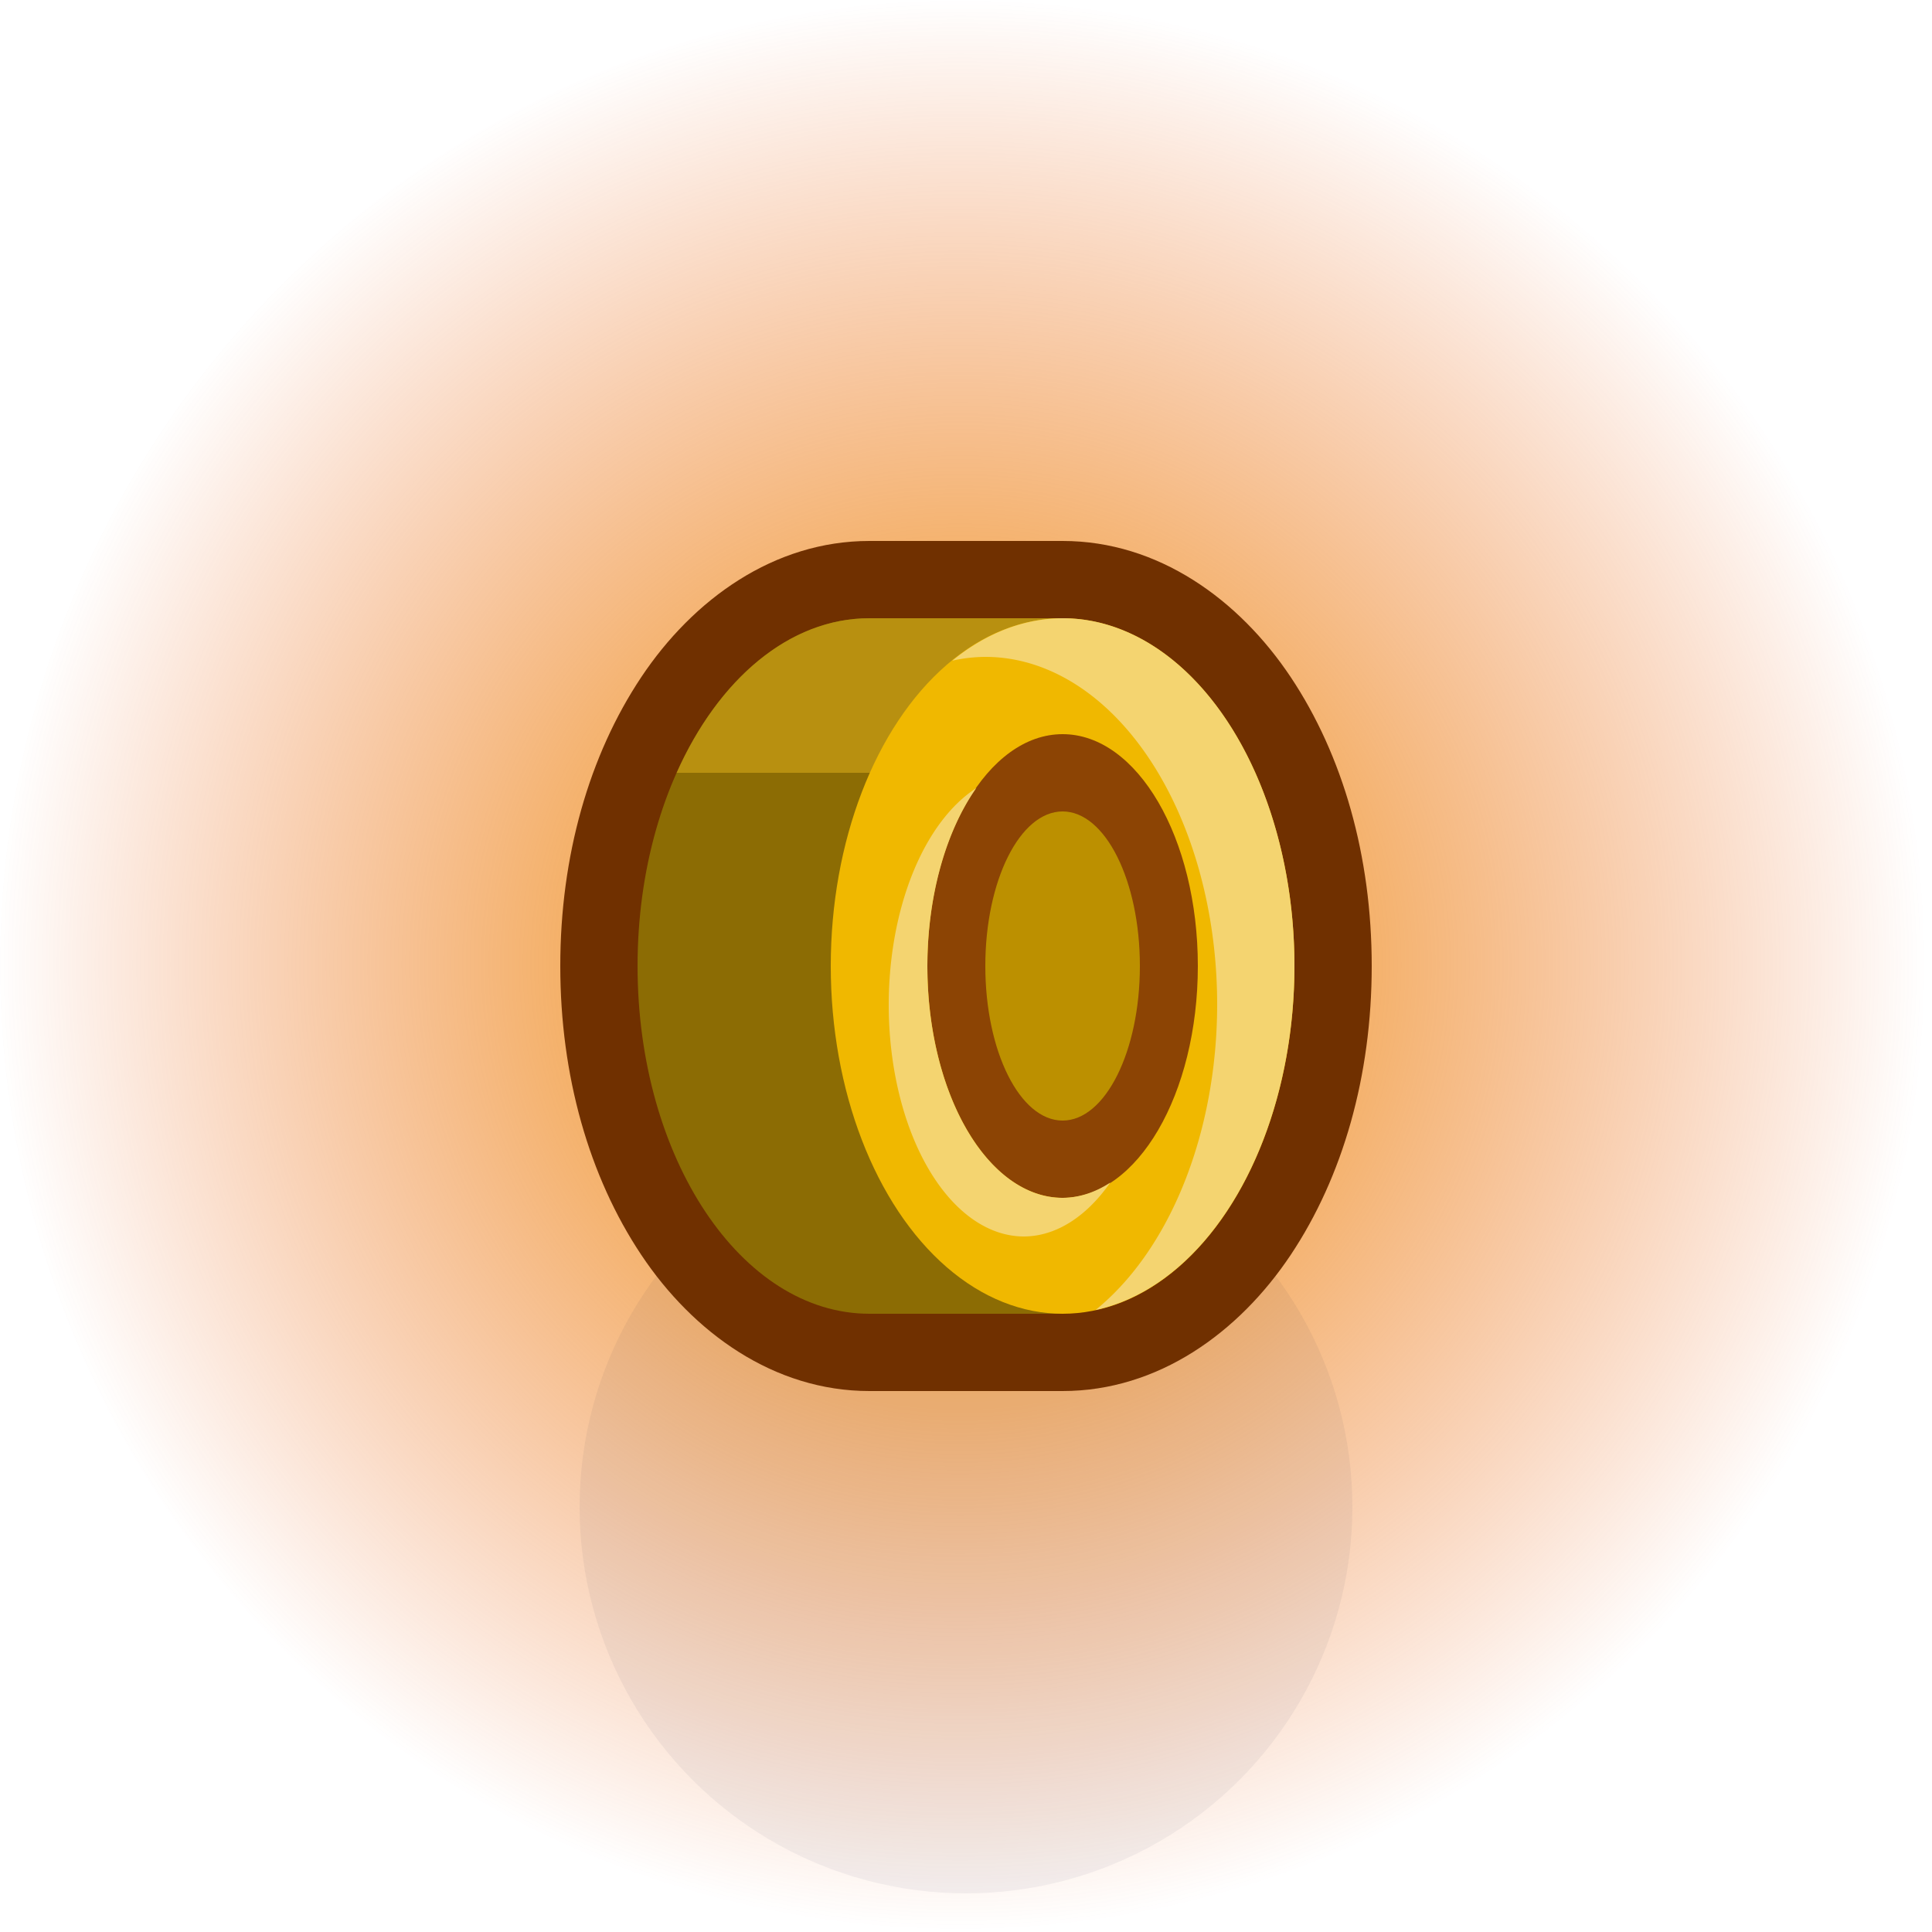 <?xml version="1.0" encoding="UTF-8" standalone="no"?>
<!-- Created with Inkscape (http://www.inkscape.org/) -->

<svg
   width="2.5"
   height="2.5"
   viewBox="0 0 2.5 2.5"
   version="1.1"
   id="svg5"
   sodipodi:docname="coin_1.svg"
   inkscape:version="1.2 (dc2aedaf03, 2022-05-15)"
   xml:space="preserve"
   xmlns:inkscape="http://www.inkscape.org/namespaces/inkscape"
   xmlns:sodipodi="http://sodipodi.sourceforge.net/DTD/sodipodi-0.dtd"
   xmlns:xlink="http://www.w3.org/1999/xlink"
   xmlns="http://www.w3.org/2000/svg"
   xmlns:svg="http://www.w3.org/2000/svg"><sodipodi:namedview
     id="namedview7"
     pagecolor="#171717"
     bordercolor="#999999"
     borderopacity="1"
     inkscape:pageshadow="0"
     inkscape:pageopacity="0"
     inkscape:pagecheckerboard="0"
     inkscape:document-units="px"
     showgrid="false"
     units="px"
     inkscape:zoom="187.83333"
     inkscape:cx="1.4693878"
     inkscape:cy="1.2830524"
     inkscape:window-width="3440"
     inkscape:window-height="1417"
     inkscape:window-x="-8"
     inkscape:window-y="-8"
     inkscape:window-maximized="1"
     inkscape:current-layer="layer1"
     inkscape:object-paths="true"
     inkscape:snap-intersection-paths="true"
     inkscape:snap-smooth-nodes="true"
     inkscape:snap-midpoints="true"
     inkscape:snap-object-midpoints="true"
     showguides="false"
     inkscape:snap-global="true"
     inkscape:showpageshadow="0"
     inkscape:deskcolor="#171717"><inkscape:grid
       type="xygrid"
       id="grid836"
       originx="0"
       originy="0" /></sodipodi:namedview><defs
     id="defs2"><linearGradient
       inkscape:collect="always"
       id="linearGradient65032"><stop
         style="stop-color:#f09900;stop-opacity:1;"
         offset="0"
         id="stop65028" /><stop
         style="stop-color:#e84d00;stop-opacity:0;"
         offset="1"
         id="stop65030" /></linearGradient><radialGradient
       inkscape:collect="always"
       xlink:href="#linearGradient65032"
       id="radialGradient68007"
       gradientUnits="userSpaceOnUse"
       gradientTransform="matrix(0.833,1.4118983e-8,-2.7309723e-8,0.833,-357.5,-60)"
       cx="459"
       cy="102"
       fx="459"
       fy="102"
       r="30" /></defs><g
     inkscape:label="Layer 1"
     inkscape:groupmode="layer"
     id="layer1"><g
       id="g80251"
       transform="scale(0.05)"><circle
         style="fill:url(#radialGradient68007);fill-opacity:1;stroke:none;stroke-width:4;stroke-linejoin:round;stroke-dasharray:none;paint-order:fill markers stroke"
         id="circle68003"
         cx="25"
         cy="25"
         r="25" /><circle
         style="fill:#0f0f37;fill-opacity:0.05;stroke:none;stroke-width:4;stroke-linejoin:round;stroke-dasharray:none;paint-order:fill markers stroke"
         id="circle68005"
         cx="25"
         cy="39"
         r="10" /><path
         id="path66884"
         style="color:#000000;fill:#703000;fill-opacity:1;stroke-width:4;stroke-linejoin:round;paint-order:fill markers stroke"
         d="m 22.5,14 c -2.468,0 -4.56,1.508 -5.906,3.527 C 15.248,19.547 14.5,22.154 14.5,25 c 0,2.846 0.748,5.453 2.094,7.473 C 17.94,34.492 20.032,36 22.5,36 h 5 c 2.468,0 4.56,-1.508 5.906,-3.527 C 34.752,30.453 35.5,27.846 35.5,25 35.5,22.154 34.752,19.547 33.406,17.527 32.06,15.508 29.968,14 27.5,14 Z" /><path
         id="ellipse65413"
         style="fill:#8c6c04;fill-opacity:1;stroke:none;stroke-width:4;stroke-linejoin:round;stroke-dasharray:none;paint-order:fill markers stroke"
         d="m 22.5,16 c -3.314,0 -6,4.029 -6,9 0,4.971 2.686,9 6,9 h 5 V 16 Z"
         sodipodi:nodetypes="sssccs" /><path
         id="rect66527"
         style="fill:#b89010;fill-opacity:1;stroke:none;stroke-width:4;stroke-linejoin:round;stroke-dasharray:none;paint-order:fill markers stroke"
         d="m 22.5,16 c -2.08,0 -3.912,1.589 -4.988,4 H 27.5 v -4 z" /><ellipse
         style="fill:#f0b800;fill-opacity:1;stroke:none;stroke-width:4;stroke-linejoin:round;stroke-dasharray:none;paint-order:fill markers stroke"
         id="ellipse65415"
         cx="27.5"
         cy="25"
         rx="6"
         ry="9" /><ellipse
         style="fill:#8c4404;fill-opacity:1;stroke:none;stroke-width:4;stroke-linejoin:round;stroke-dasharray:none;paint-order:fill markers stroke"
         id="ellipse65417"
         cx="27.5"
         cy="25"
         rx="3.5"
         ry="6" /><ellipse
         style="fill:#bc9000;fill-opacity:1;stroke:none;stroke-width:4;stroke-linejoin:round;stroke-dasharray:none;paint-order:fill markers stroke"
         id="ellipse65419"
         cx="27.5"
         cy="25"
         rx="2"
         ry="4" /><path
         id="ellipse66254"
         style="fill:#f4d470;fill-opacity:1;stroke:none;stroke-width:4;stroke-linejoin:round;stroke-dasharray:none;paint-order:fill markers stroke"
         d="M 27.5,16 A 6,9 0 0 0 24.646,17.098 6,9 0 0 1 25.5,17 a 6,9 0 0 1 6,9 6,9 0 0 1 -3.146,7.902 A 6,9 0 0 0 33.5,25 a 6,9 0 0 0 -6,-9 z m -2.234,4.396 A 3.5,6 0 0 0 23,26 3.5,6 0 0 0 26.5,32 3.5,6 0 0 0 28.734,30.604 3.5,6 0 0 1 27.5,31 3.5,6 0 0 1 24,25 3.5,6 0 0 1 25.266,20.396 Z" /></g></g></svg>
